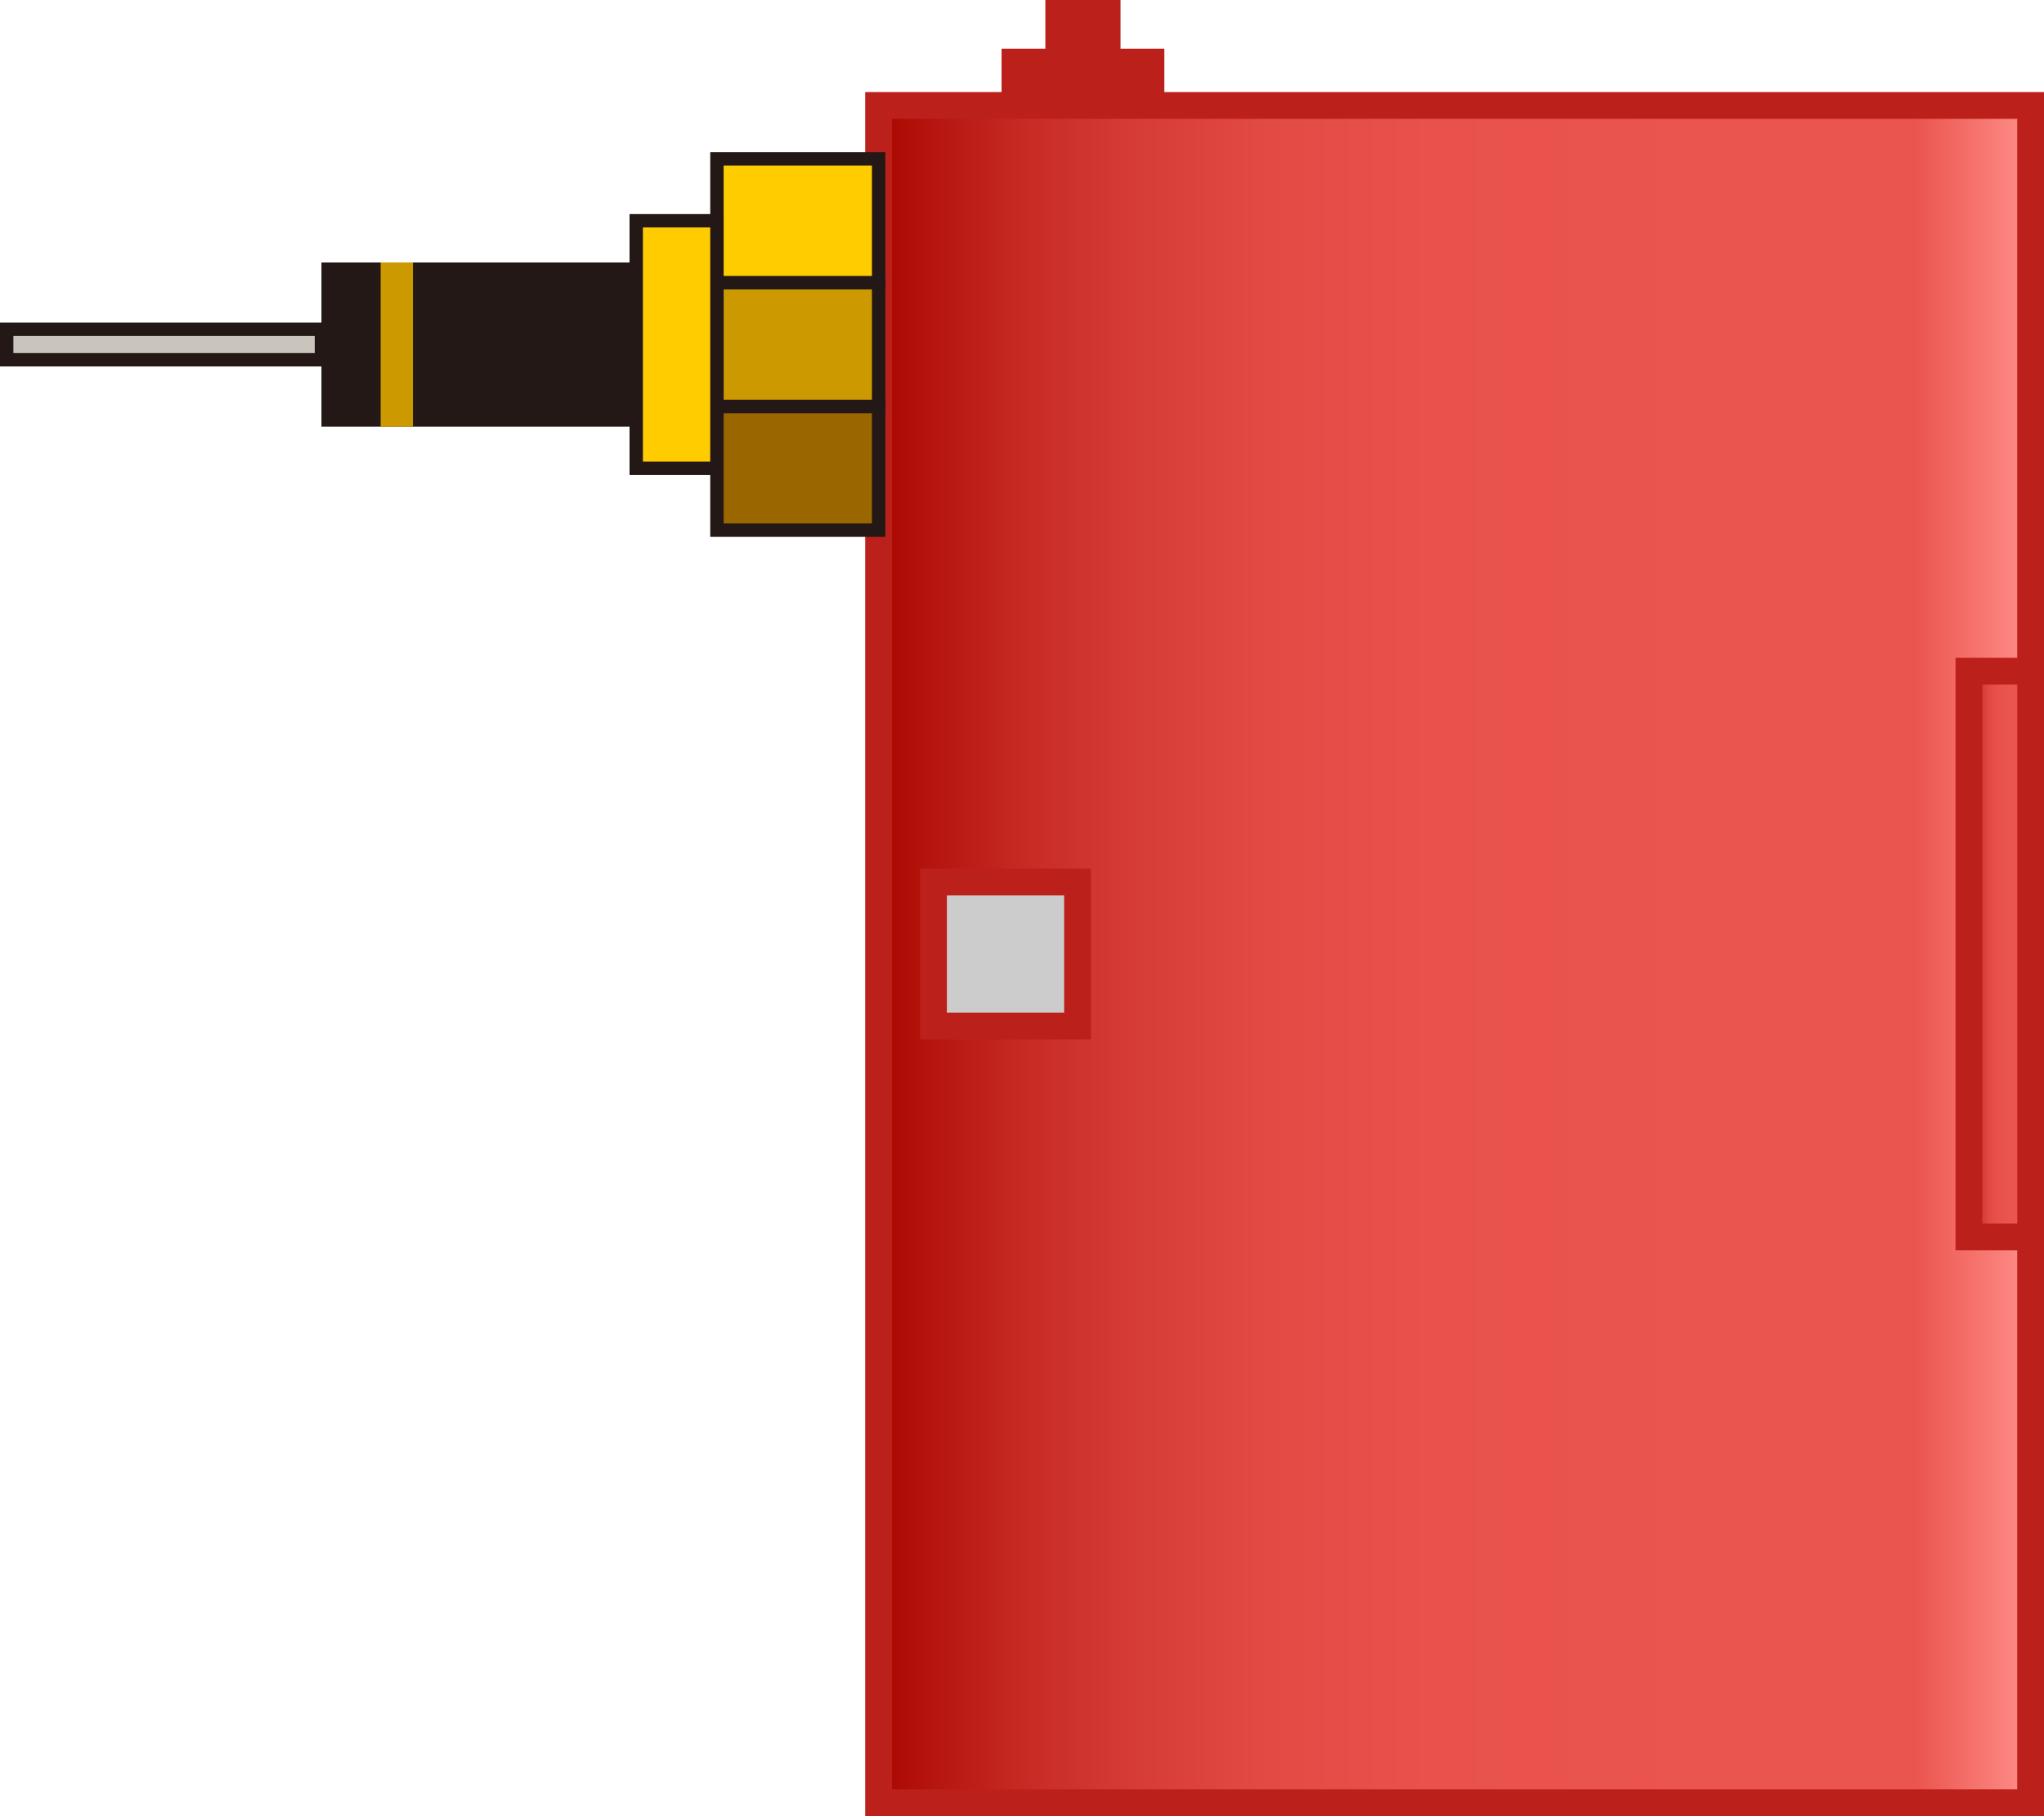 <?xml version="1.0" encoding="UTF-8" standalone="no"?>
<svg
   xmlns:dc="http://purl.org/dc/elements/1.1/"
   xmlns:cc="http://creativecommons.org/ns#"
   xmlns:rdf="http://www.w3.org/1999/02/22-rdf-syntax-ns#"
   xmlns:svg="http://www.w3.org/2000/svg"
   xmlns="http://www.w3.org/2000/svg"
   xmlns:sodipodi="http://sodipodi.sourceforge.net/DTD/sodipodi-0.dtd"
   xmlns:inkscape="http://www.inkscape.org/namespaces/inkscape"
   version="1.1"
   id="图层_1"
   x="0px"
   y="0px"
   width="76.36px"
   height="67.841px"
   viewBox="189.185 286.521 76.36 67.841"
   enable-background="new 189.185 286.521 76.36 67.841"
   xml:space="preserve"
   sodipodi:docname="01-17.svg"><defs
   id="defs71" /><sodipodi:namedview
   pagecolor="#ffffff"
   bordercolor="#666666"
   borderopacity="1"
   objecttolerance="10"
   gridtolerance="10"
   guidetolerance="10"
   inkscape:pageopacity="0"
   inkscape:pageshadow="2"
   inkscape:window-width="640"
   inkscape:window-height="480"
   id="namedview69" />
<g
   id="g66">
	
		<linearGradient
   id="SVGID_1_"
   gradientUnits="userSpaceOnUse"
   x1="72.233"
   y1="1167.938"
   x2="115.27"
   y2="1167.938"
   gradientTransform="matrix(-1 0 0 -1 337.278 1490.099)">
		<stop
   offset="0"
   style="stop-color:#FF8E89"
   id="stop2" />
		<stop
   offset="0.099"
   style="stop-color:#EB554F"
   id="stop4" />
		<stop
   offset="0.286"
   style="stop-color:#EB554F"
   id="stop6" />
		<stop
   offset="0.521"
   style="stop-color:#E9524C"
   id="stop8" />
		<stop
   offset="0.663"
   style="stop-color:#E24A44"
   id="stop10" />
		<stop
   offset="0.78"
   style="stop-color:#D63C36"
   id="stop12" />
		<stop
   offset="0.884"
   style="stop-color:#C52821"
   id="stop14" />
		<stop
   offset="0.978"
   style="stop-color:#AF0E07"
   id="stop16" />
		<stop
   offset="1"
   style="stop-color:#A90700"
   id="stop18" />
	</linearGradient>
	<rect
   x="222.008"
   y="290.46"
   fill="url(#SVGID_1_)"
   stroke="#BC201A"
   stroke-miterlimit="10"
   width="43.037"
   height="63.402"
   id="rect21" />
	
		<linearGradient
   id="SVGID_2_"
   gradientUnits="userSpaceOnUse"
   x1="72.233"
   y1="1167.937"
   x2="74.538"
   y2="1167.937"
   gradientTransform="matrix(-1 0 0 -1 337.278 1490.099)">
		<stop
   offset="0"
   style="stop-color:#FF8E89"
   id="stop23" />
		<stop
   offset="0.099"
   style="stop-color:#EB554F"
   id="stop25" />
		<stop
   offset="0.286"
   style="stop-color:#EB554F"
   id="stop27" />
		<stop
   offset="0.521"
   style="stop-color:#E9524C"
   id="stop29" />
		<stop
   offset="0.663"
   style="stop-color:#E24A44"
   id="stop31" />
		<stop
   offset="0.78"
   style="stop-color:#D63C36"
   id="stop33" />
		<stop
   offset="0.884"
   style="stop-color:#C52821"
   id="stop35" />
		<stop
   offset="0.978"
   style="stop-color:#AF0E07"
   id="stop37" />
		<stop
   offset="1"
   style="stop-color:#A90700"
   id="stop39" />
	</linearGradient>
	<rect
   x="262.74"
   y="311.595"
   fill="url(#SVGID_2_)"
   stroke="#BC201A"
   stroke-miterlimit="10"
   width="2.306"
   height="21.134"
   id="rect42" />
	<rect
   x="224.059"
   y="319.471"
   fill="#CCCCCC"
   stroke="#BC201A"
   stroke-miterlimit="10"
   width="5.38"
   height="5.381"
   id="rect44" />
	<rect
   x="226.601"
   y="288.344"
   fill="#BC201A"
   width="6.082"
   height="2.116"
   id="rect46" />
	<rect
   x="228.238"
   y="286.521"
   fill="#BC201A"
   width="2.808"
   height="1.873"
   id="rect48" />
	<g
   id="g56">
		
			<rect
   x="215.968"
   y="301.702"
   fill="#996600"
   stroke="#231815"
   stroke-width="0.5"
   stroke-miterlimit="10"
   width="6.041"
   height="4.624"
   id="rect50" />
		
			<rect
   x="215.968"
   y="297.079"
   fill="#CC9900"
   stroke="#231815"
   stroke-width="0.5"
   stroke-miterlimit="10"
   width="6.041"
   height="4.623"
   id="rect52" />
		
			<rect
   x="215.968"
   y="292.457"
   fill="#FFCC00"
   stroke="#231815"
   stroke-width="0.5"
   stroke-miterlimit="10"
   width="6.041"
   height="4.622"
   id="rect54" />
	</g>
	
		<rect
   x="212.953"
   y="294.768"
   fill="#FFCC00"
   stroke="#231815"
   stroke-width="0.5"
   stroke-miterlimit="10"
   width="3.015"
   height="9.247"
   id="rect58" />
	<rect
   x="201.194"
   y="296.326"
   fill="#231815"
   width="11.76"
   height="6.131"
   id="rect60" />
	
		<rect
   x="189.435"
   y="298.821"
   fill="#C9C5BC"
   stroke="#231815"
   stroke-width="0.5"
   stroke-miterlimit="10"
   width="11.759"
   height="1.14"
   id="rect62" />
	<rect
   x="203.405"
   y="296.326"
   fill="#CC9900"
   width="1.207"
   height="6.131"
   id="rect64" />
</g>
</svg>
